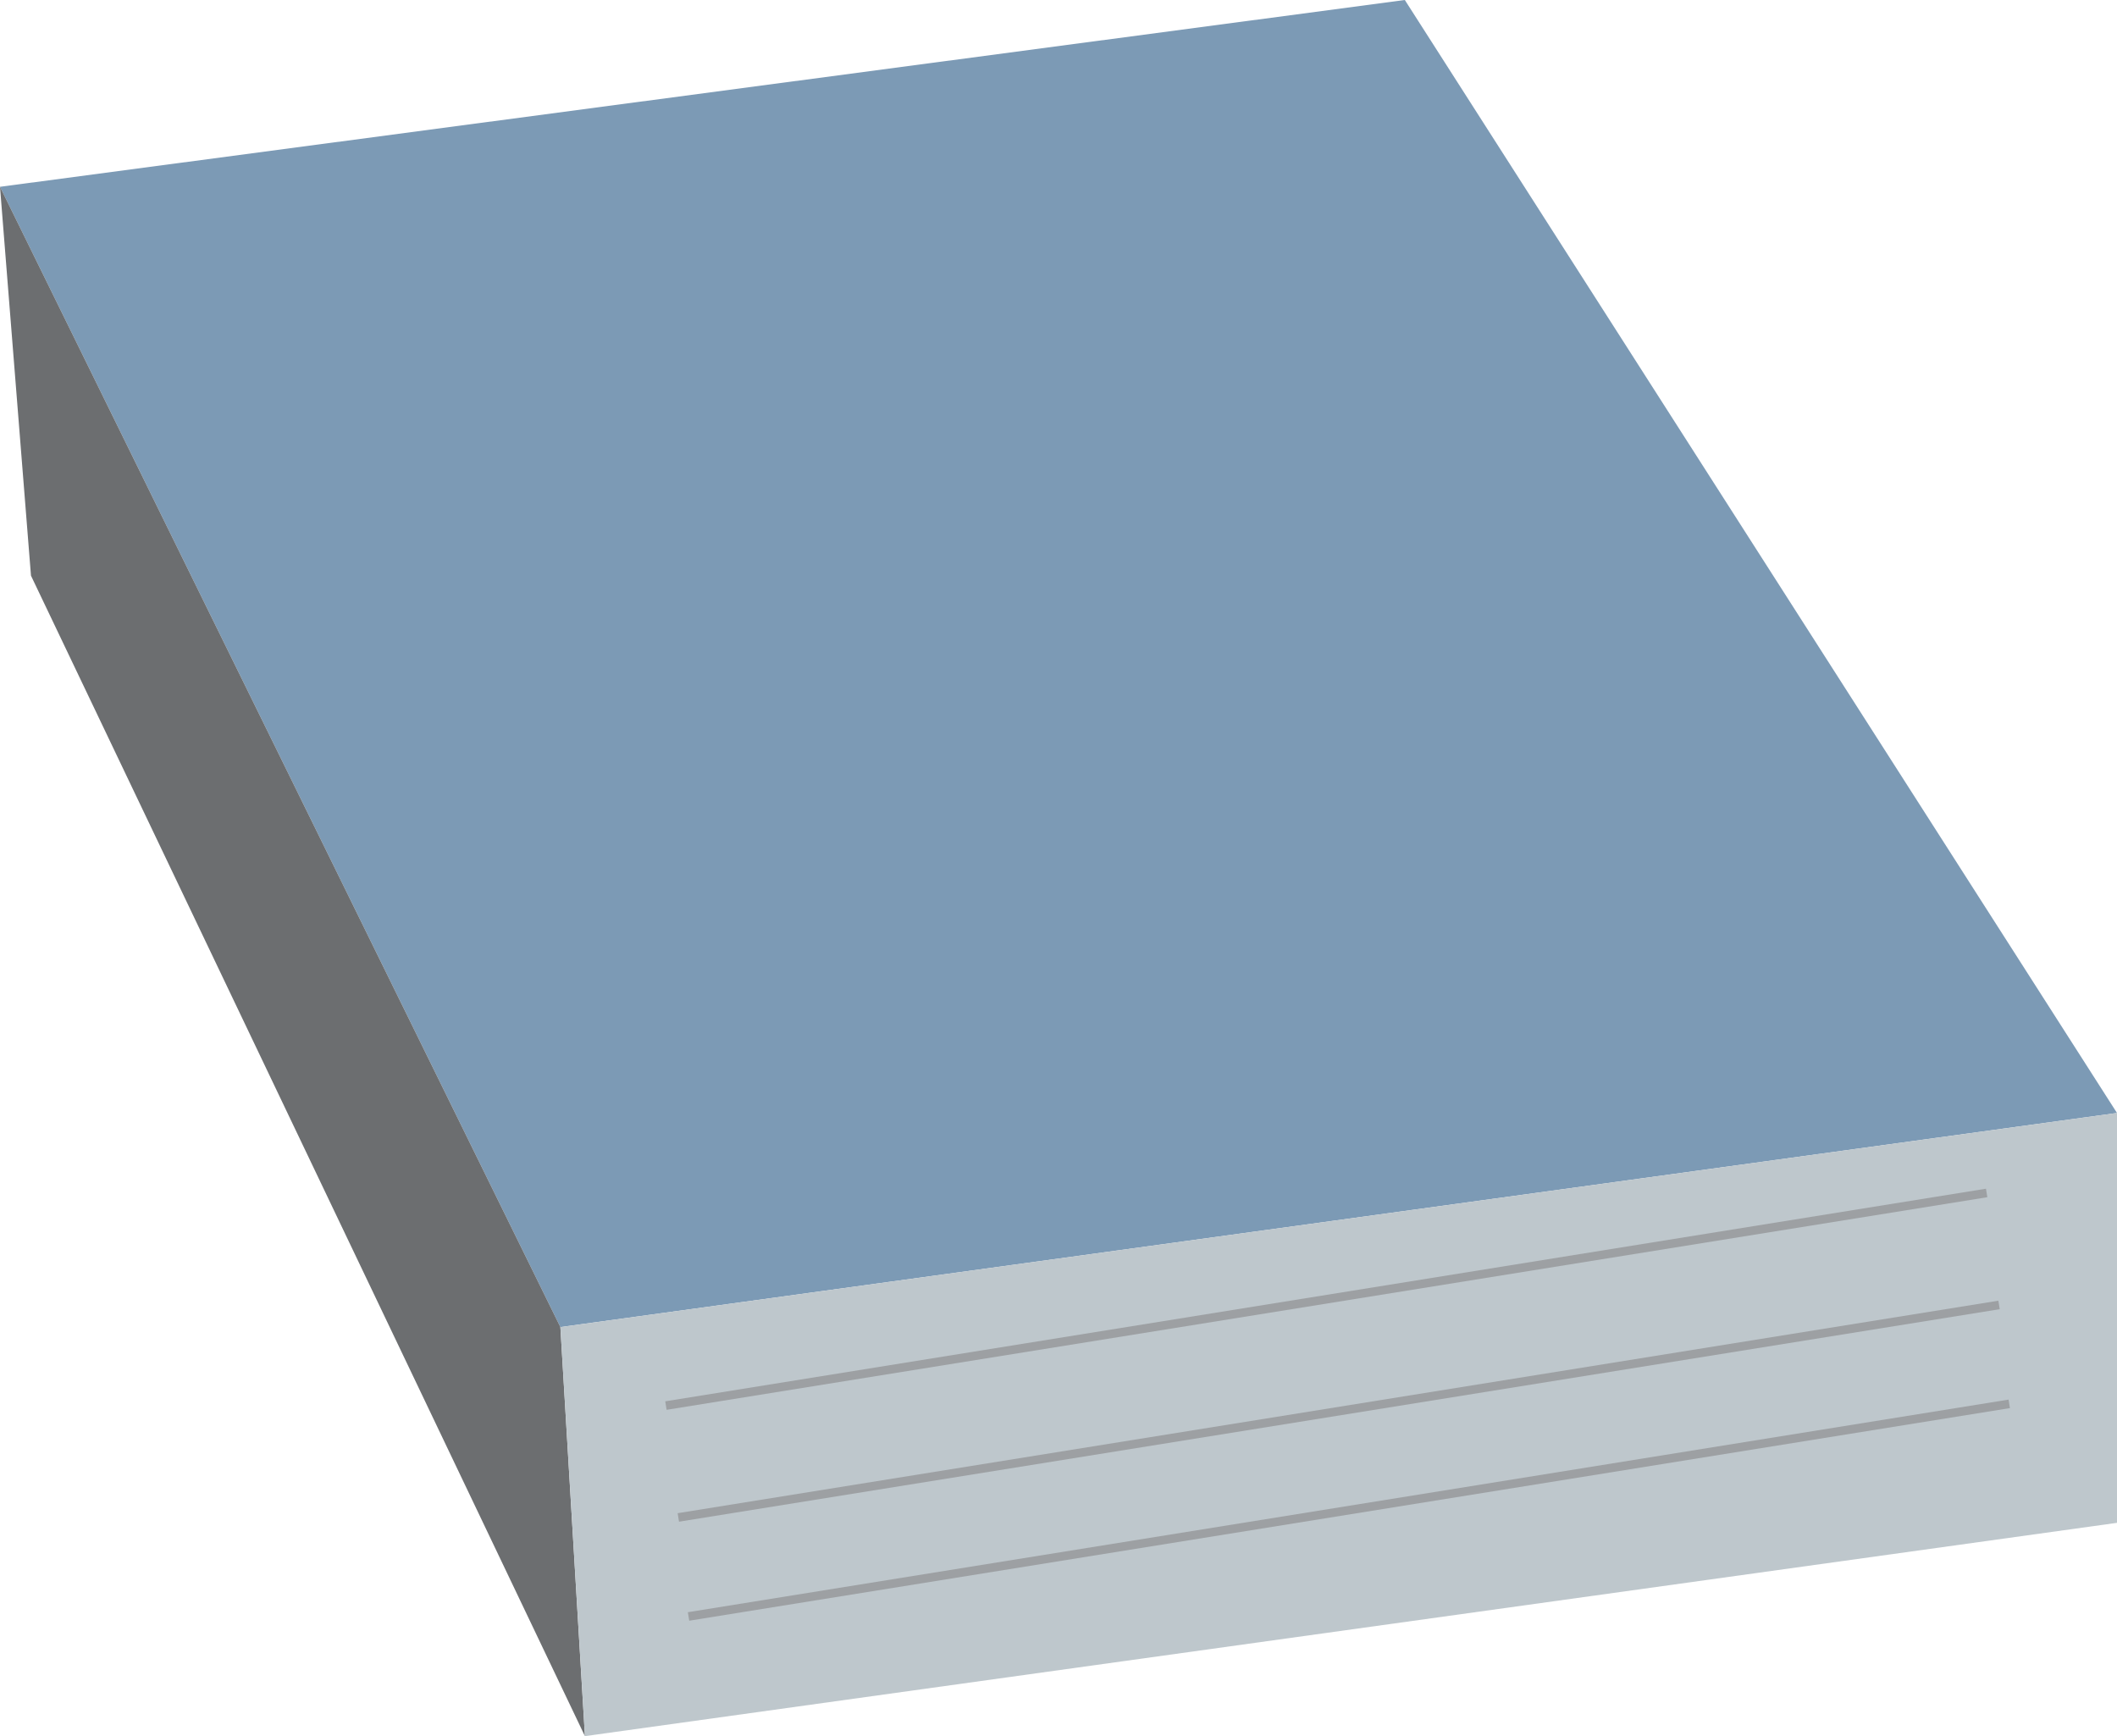 <svg id="Layer_3" data-name="Layer 3" xmlns="http://www.w3.org/2000/svg" width="184.51" height="151.31" viewBox="0 0 184.51 151.31"><defs><style>.cls-1{fill:#7c9ab5;}.cls-2{fill:#6c6e70;}.cls-3{fill:#bec7cc;}.cls-4{fill:none;stroke:#9da0a3;stroke-miterlimit:10;stroke-width:0.75px;}</style></defs><title>bo</title><polygon class="cls-1" points="48.84 115.66 184.51 97 122.44 0 0 16.28 48.84 115.66"/><polygon class="cls-2" points="2.7 50.17 0 16.28 48.84 115.66 50.98 151.31 2.7 50.17"/><polygon class="cls-3" points="48.84 115.66 184.51 97 184.51 132.72 50.98 151.31 48.84 115.66"/><line class="cls-4" x1="59.12" y1="132.25" x2="174.23" y2="113.73"/><line class="cls-4" x1="60.01" y1="140.88" x2="175.12" y2="122.35"/><line class="cls-4" x1="58.04" y1="122.5" x2="173.15" y2="103.97"/></svg>
